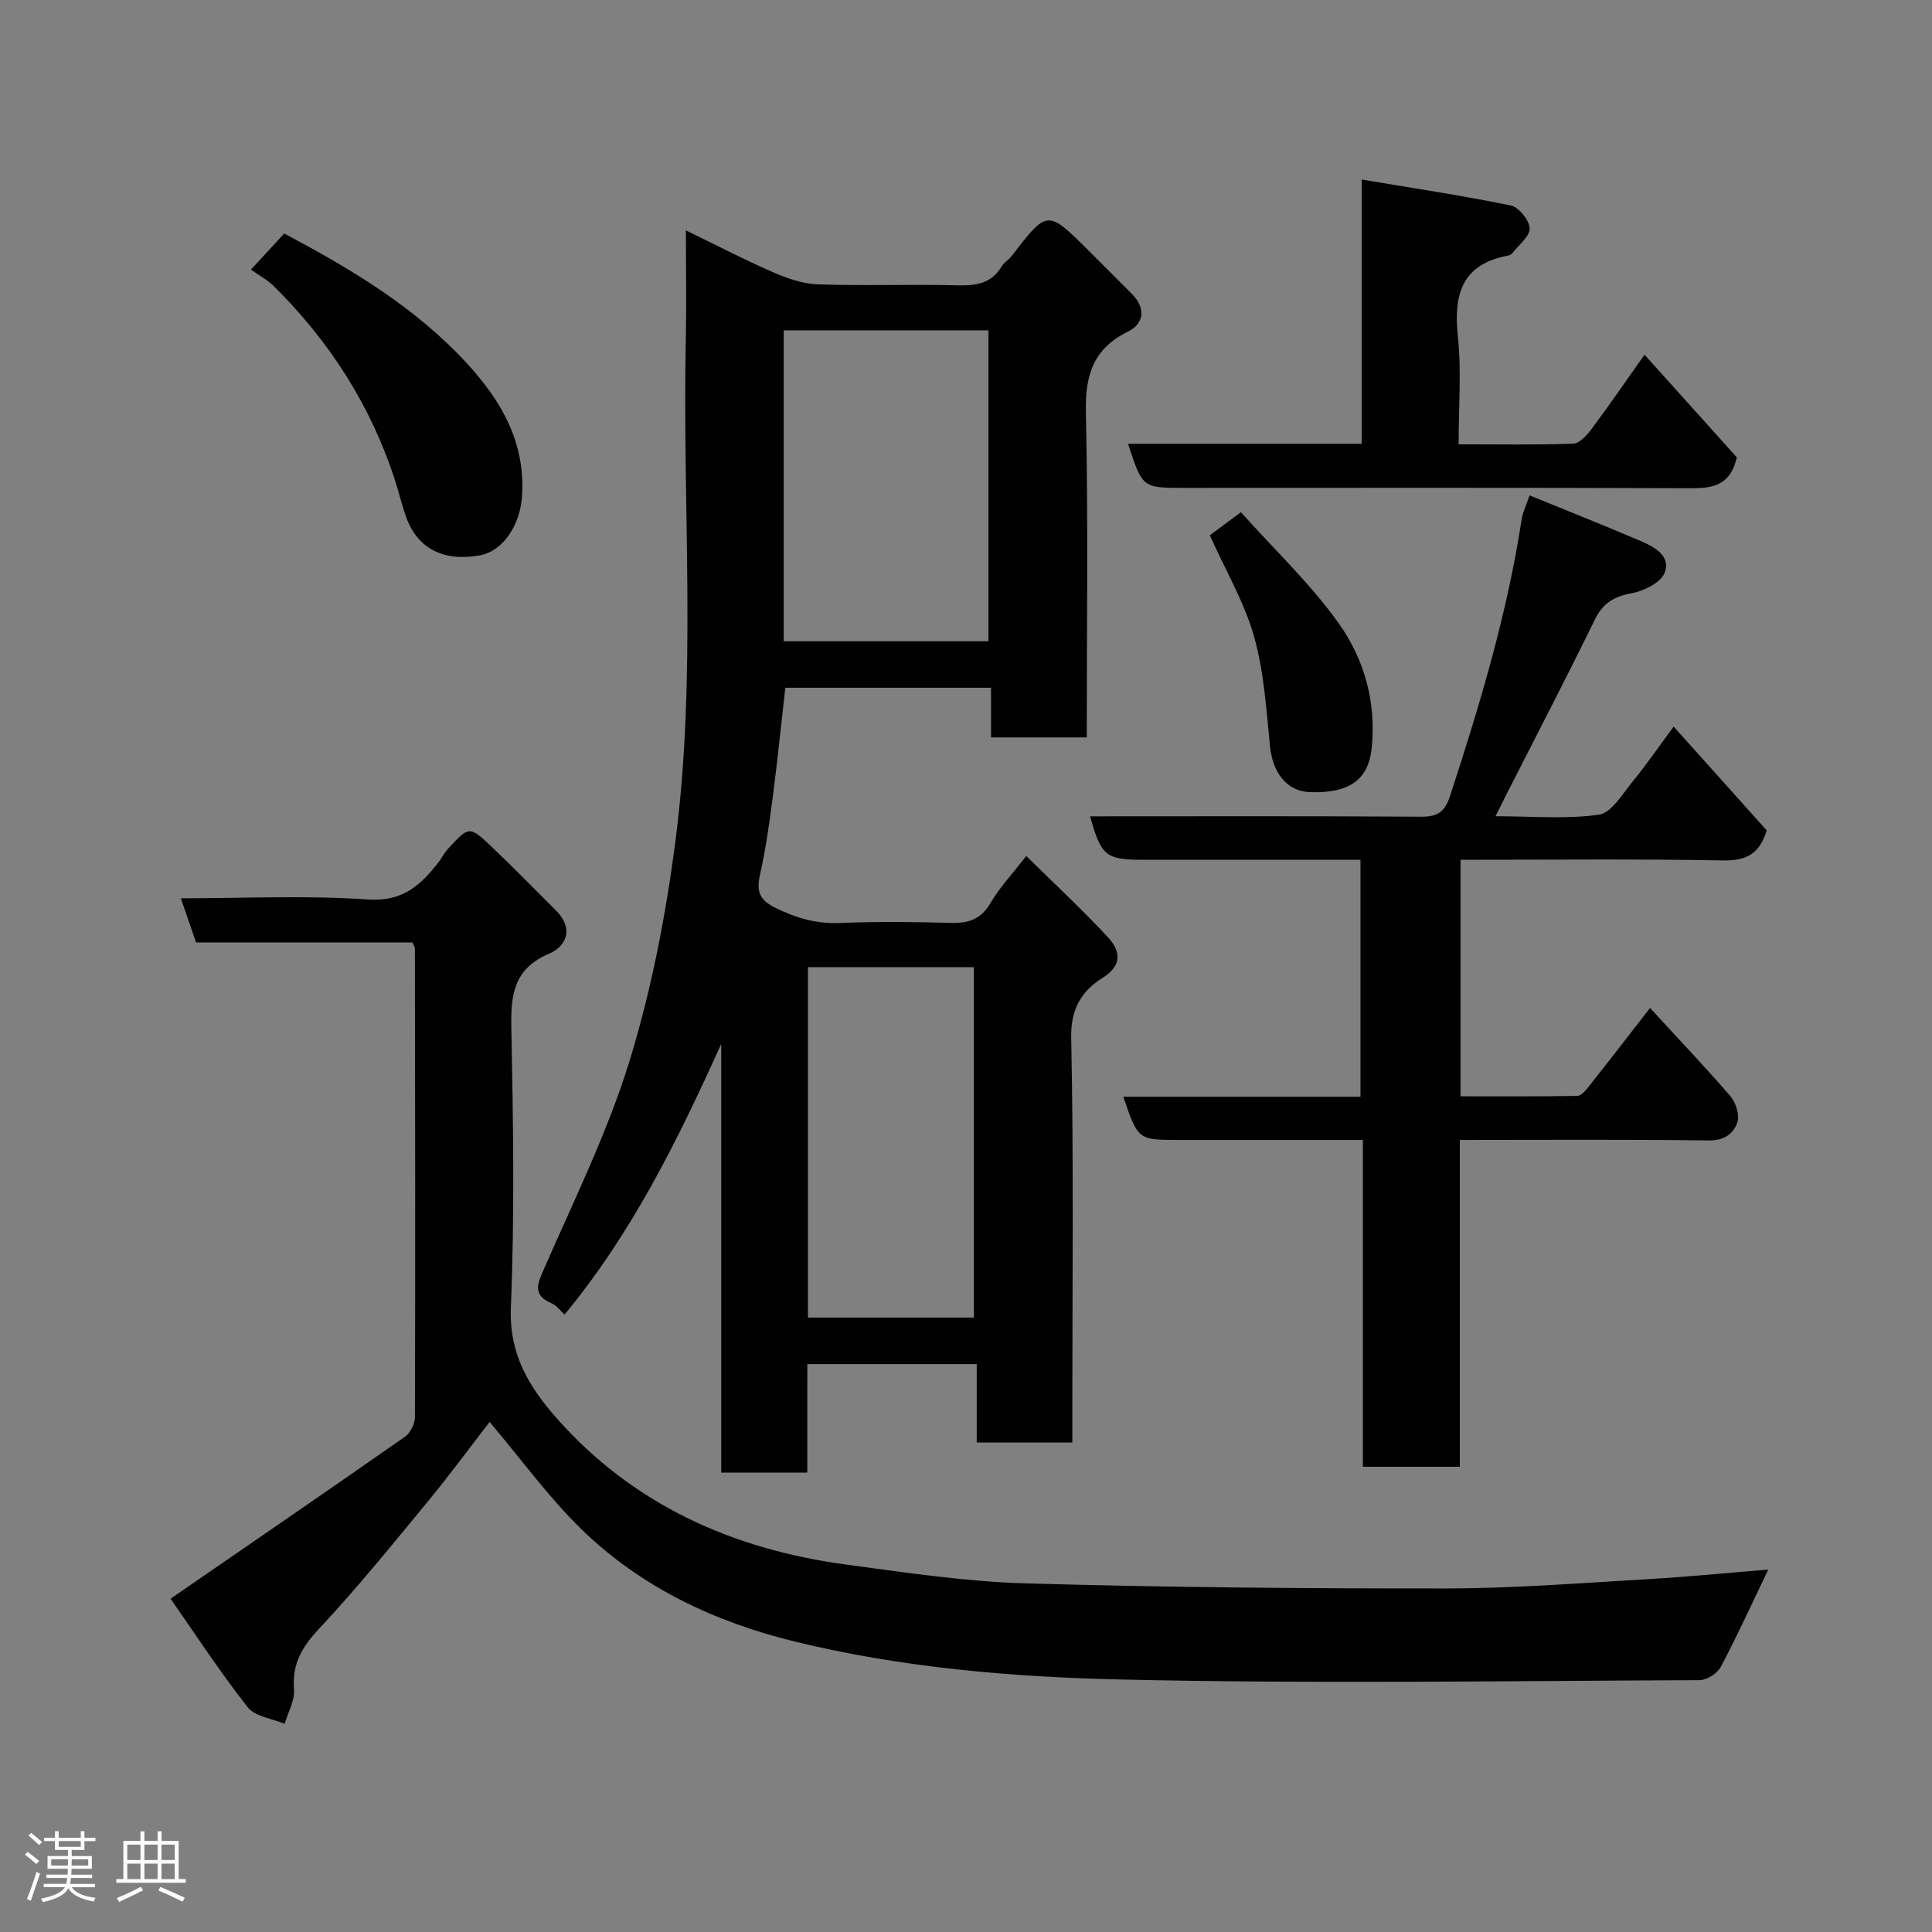 <svg enable-background="new 0 0 400 400" viewBox="0 0 400 400" xmlns="http://www.w3.org/2000/svg"><rect x="0" y="0" width="400" height="400" fill="#808080" stroke="none"/><path d="m5.17 384 .55-.58c.85.61 1.65 1.24 2.4 1.87l-.59.64c-.83-.73-1.62-1.38-2.36-1.93m1.22 9.53-.82-.34c.71-1.76 1.37-3.64 1.98-5.63.24.13.5.25.76.36-.6 1.67-1.24 3.54-1.92 5.61m-.5-13.5.57-.54c.56.44 1.31 1.06 2.26 1.87l-.64.64c-.68-.66-1.41-1.32-2.19-1.97m3.25.46h2.24v-1.36h.77v1.36h4.57v-1.36h.76v1.36h2.28v.69h-2.28v1.84h-2.64v1.26h4.18v2.64h-4.21c0 .45-.02.86-.05 1.21h4.32v.69h-4.38c-.04.34-.1.75-.19 1.22h5.15v.69h-4.82c.87 1.19 2.51 1.92 4.93 2.19-.17.31-.3.57-.37.76-2.77-.49-4.52-1.41-5.26-2.76-.56 1.26-2.3 2.23-5.24 2.9-.12-.24-.26-.48-.43-.72 2.73-.55 4.38-1.34 4.96-2.38h-4.38v-.69h4.65c.1-.38.17-.79.21-1.22h-4.32v-.69h4.4c.03-.34.05-.75.05-1.21h-4.2v-2.64h4.23v-1.26h-2.69v-1.84h-2.24zm1.46 4.46v1.29h3.45c.01-.4.02-.57.01-.53v-.32-.45h-3.46zm1.55-2.59h4.57v-1.19h-4.57zm6.11 2.59h-3.42v.77c-.02.19-.01.37-.02.53h3.44z" fill="#fcfafa"/><path d="m32.63 379.16h.82v1.98h3.54v7.89h1.46v.78h-14.37v-.78h1.46v-7.89h3.54v-1.98h.82v1.98h2.73zm-3.49 11.48.5.73c-1.61.82-3.28 1.63-5 2.41-.13-.27-.28-.55-.44-.82 1.75-.72 3.4-1.49 4.94-2.32m-2.78-5.55h2.73v-3.18h-2.73zm0 3.95h2.73v-3.2h-2.73zm3.54-3.95h2.73v-3.18h-2.73zm0 3.95h2.73v-3.2h-2.73zm7.89 4.68c-1.84-.92-3.51-1.7-5.02-2.32l.45-.73c1.89.8 3.57 1.55 5.04 2.23zm-1.62-11.81h-2.73v3.18h2.73zm-2.73 7.13h2.73v-3.2h-2.73z" fill="#fcfafa"/><g fill="#010102"><path d="m167.14 304.89c-6.38 0-11.86 0-17.82 0 0-29.63 0-59.19 0-88.76-8.94 19.8-18.39 39.05-32.44 56.04-.9-.82-1.62-1.87-2.59-2.29-4.19-1.79-3.01-4.1-1.57-7.39 6.19-14.14 13.08-28.12 17.61-42.81 4.53-14.71 7.49-30.07 9.49-45.37 4.5-34.55 1.42-69.35 2.17-104.04.15-7.16.02-14.32.02-22.57 6.35 3.08 12.07 6.06 17.97 8.63 2.92 1.27 6.14 2.43 9.26 2.54 9.65.33 19.33-.04 28.98.2 3.83.09 7.02-.32 9.15-3.9.49-.83 1.47-1.37 2.07-2.15 7.4-9.62 7.4-9.63 15.86-1.22 3.01 2.99 6.01 6.01 9.01 9.01 2.93 2.93 2.6 6.18-.75 7.83-7.28 3.59-8.91 9.06-8.74 16.79.5 22.29.18 44.6.18 67.24-6.69 0-13.07 0-19.82 0 0-3.35 0-6.63 0-10.28-14.41 0-28.46 0-42.59 0-.86 7.55-1.63 15.19-2.62 22.8-.69 5.34-1.45 10.69-2.63 15.94-.74 3.28-.16 5.14 2.99 6.72 4.37 2.19 8.69 3.47 13.67 3.25 7.65-.33 15.33-.24 22.99-.02 3.67.1 6.19-.86 8.14-4.2 1.86-3.18 4.46-5.93 7.35-9.66 5.78 5.7 11.51 11.03 16.83 16.74 2.58 2.77 3.25 5.8-1.01 8.48-4.36 2.75-6.65 6.38-6.52 12.45.54 25.98.23 51.98.23 77.97v5.8c-6.64 0-13.03 0-19.79 0 0-5.29 0-10.57 0-16.24-11.75 0-23.13 0-35.07 0-.01 7.24-.01 14.63-.01 22.47zm37.51-172.12c0-21.76 0-43.13 0-64.38-14.4 0-28.44 0-42.39 0v64.38zm-3.02 140.02c0-24.49 0-48.52 0-72.55-11.63 0-22.89 0-34.35 0v72.55z"/><path d="m35.32 330.99c16.92-11.65 32.78-22.52 48.53-33.54 1.13-.79 2.06-2.72 2.06-4.12.09-32.33.04-64.66-.01-96.99 0-.29-.24-.58-.52-1.22-14.8 0-29.74 0-44.79 0-1.08-3.15-2.07-6.01-3.15-9.14 13.11 0 25.98-.64 38.74.25 7.16.5 10.86-2.93 14.56-7.64.7-.89 1.2-1.96 1.96-2.79 4.39-4.81 4.48-4.87 9.17-.41 4.51 4.29 8.87 8.76 13.28 13.16 3.64 3.64 2.21 7.32-1.46 8.89-7.31 3.11-7.96 8.45-7.82 15.34.38 19.32.69 38.68-.1 57.98-.39 9.6 3.79 16.42 9.45 22.83 15.93 18.02 36.53 27.18 59.98 30.34 12.35 1.66 24.76 3.53 37.18 3.89 29.08.84 58.19 1.08 87.29 1.05 13.87-.02 27.74-1.13 41.61-1.93 8.35-.48 16.68-1.32 24.82-1.98-3.27 6.8-6.35 13.57-9.82 20.13-.72 1.36-2.89 2.76-4.4 2.77-40 .15-80.01.78-119.98-.14-22.57-.52-45.25-2.46-67.33-7.85-16.56-4.04-31.82-11.22-44.14-23.21-6.87-6.7-12.57-14.59-19.06-22.26-3.96 5.11-8.26 10.98-12.88 16.58-7.32 8.87-14.58 17.84-22.43 26.23-3.54 3.78-5.63 7.29-5.19 12.57.19 2.3-1.24 4.74-1.94 7.12-2.61-1.1-6.14-1.49-7.65-3.44-5.93-7.56-11.19-15.63-15.96-22.47z"/><path d="m309.63 168.99c7.6 0 14.61.64 21.4-.32 2.6-.37 4.85-4.25 6.94-6.8 2.88-3.51 5.45-7.26 8.54-11.44 6.83 7.61 13.21 14.73 19.26 21.48-1.52 5.05-4.38 6.31-9.02 6.23-17.98-.32-35.97-.13-54.36-.13v48.97c7.99 0 16.08.06 24.18-.09.83-.02 1.78-1.19 2.43-2.01 4.14-5.23 8.21-10.51 12.62-16.18 5.76 6.26 11.37 12.14 16.66 18.28 1.12 1.31 1.92 3.87 1.42 5.38-.79 2.37-2.72 3.8-5.95 3.76-16.98-.24-33.97-.11-51.51-.11v67.67c-6.92 0-13.31 0-20.07 0 0-22.36 0-44.62 0-67.67-2.44 0-4.52 0-6.6 0-10.5 0-20.99 0-31.49 0-8.47 0-8.47 0-11.51-8.94h49.1c0-16.45 0-32.49 0-49.06-10.74 0-21.35 0-31.97 0-4.33 0-8.66 0-13 0-7.75 0-8.72-.77-11.01-9 22.87 0 45.68-.08 68.49.08 3.55.02 4.96-.97 6.11-4.5 6.11-18.75 11.78-37.58 14.76-57.13.22-1.42.9-2.77 1.63-4.9 7.68 3.14 15.34 6.18 22.91 9.41 2.87 1.22 6.39 3.1 5.07 6.58-.77 2.04-4.26 3.8-6.79 4.26-3.71.68-6 2.04-7.7 5.52-5.93 12.14-12.17 24.12-18.29 36.17-.62 1.26-1.26 2.53-2.25 4.49z"/><path d="m233.55 91.88h48.37c0-17.96 0-35.69 0-54.71 10.77 1.81 20.88 3.32 30.86 5.37 1.66.34 3.84 3.03 3.92 4.73.08 1.63-2.23 3.39-3.52 5.08-.19.25-.53.49-.83.54-9.61 1.75-11.45 7.93-10.52 16.7.77 7.21.16 14.57.16 22.4 8.19 0 15.97.15 23.73-.14 1.33-.05 2.86-1.77 3.83-3.07 3.6-4.83 7.01-9.8 10.93-15.34 6.74 7.5 13.12 14.58 19.11 21.25-1.49 6.49-5.82 6.41-10.63 6.39-34.65-.14-69.3-.07-103.94-.07-8.49-.01-8.49-.01-11.47-9.13z"/><path d="m51.95 55.82c3.04-3.29 4.92-5.33 6.89-7.47 13.65 7.23 27.02 15.17 37.74 26.78 7.17 7.77 12.28 16.48 11.49 27.72-.41 5.84-3.9 11.24-8.69 12.12-7.55 1.39-12.98-1.4-15.31-7.97-.87-2.45-1.46-4.99-2.26-7.47-5.01-15.56-13.6-28.9-25.18-40.35-1.28-1.25-2.95-2.13-4.68-3.36z"/><path d="m250.48 110.83c1.55-1.15 3.48-2.59 6.43-4.79 6.92 7.73 14.37 14.78 20.22 22.96 5.36 7.48 7.87 16.49 6.85 26.02-.69 6.47-4.75 9.28-12.78 8.98-4.79-.17-7.73-4.01-8.27-9.57-.75-7.62-1.24-15.41-3.31-22.72-2.02-7.08-5.89-13.63-9.14-20.88z"/></g></svg>